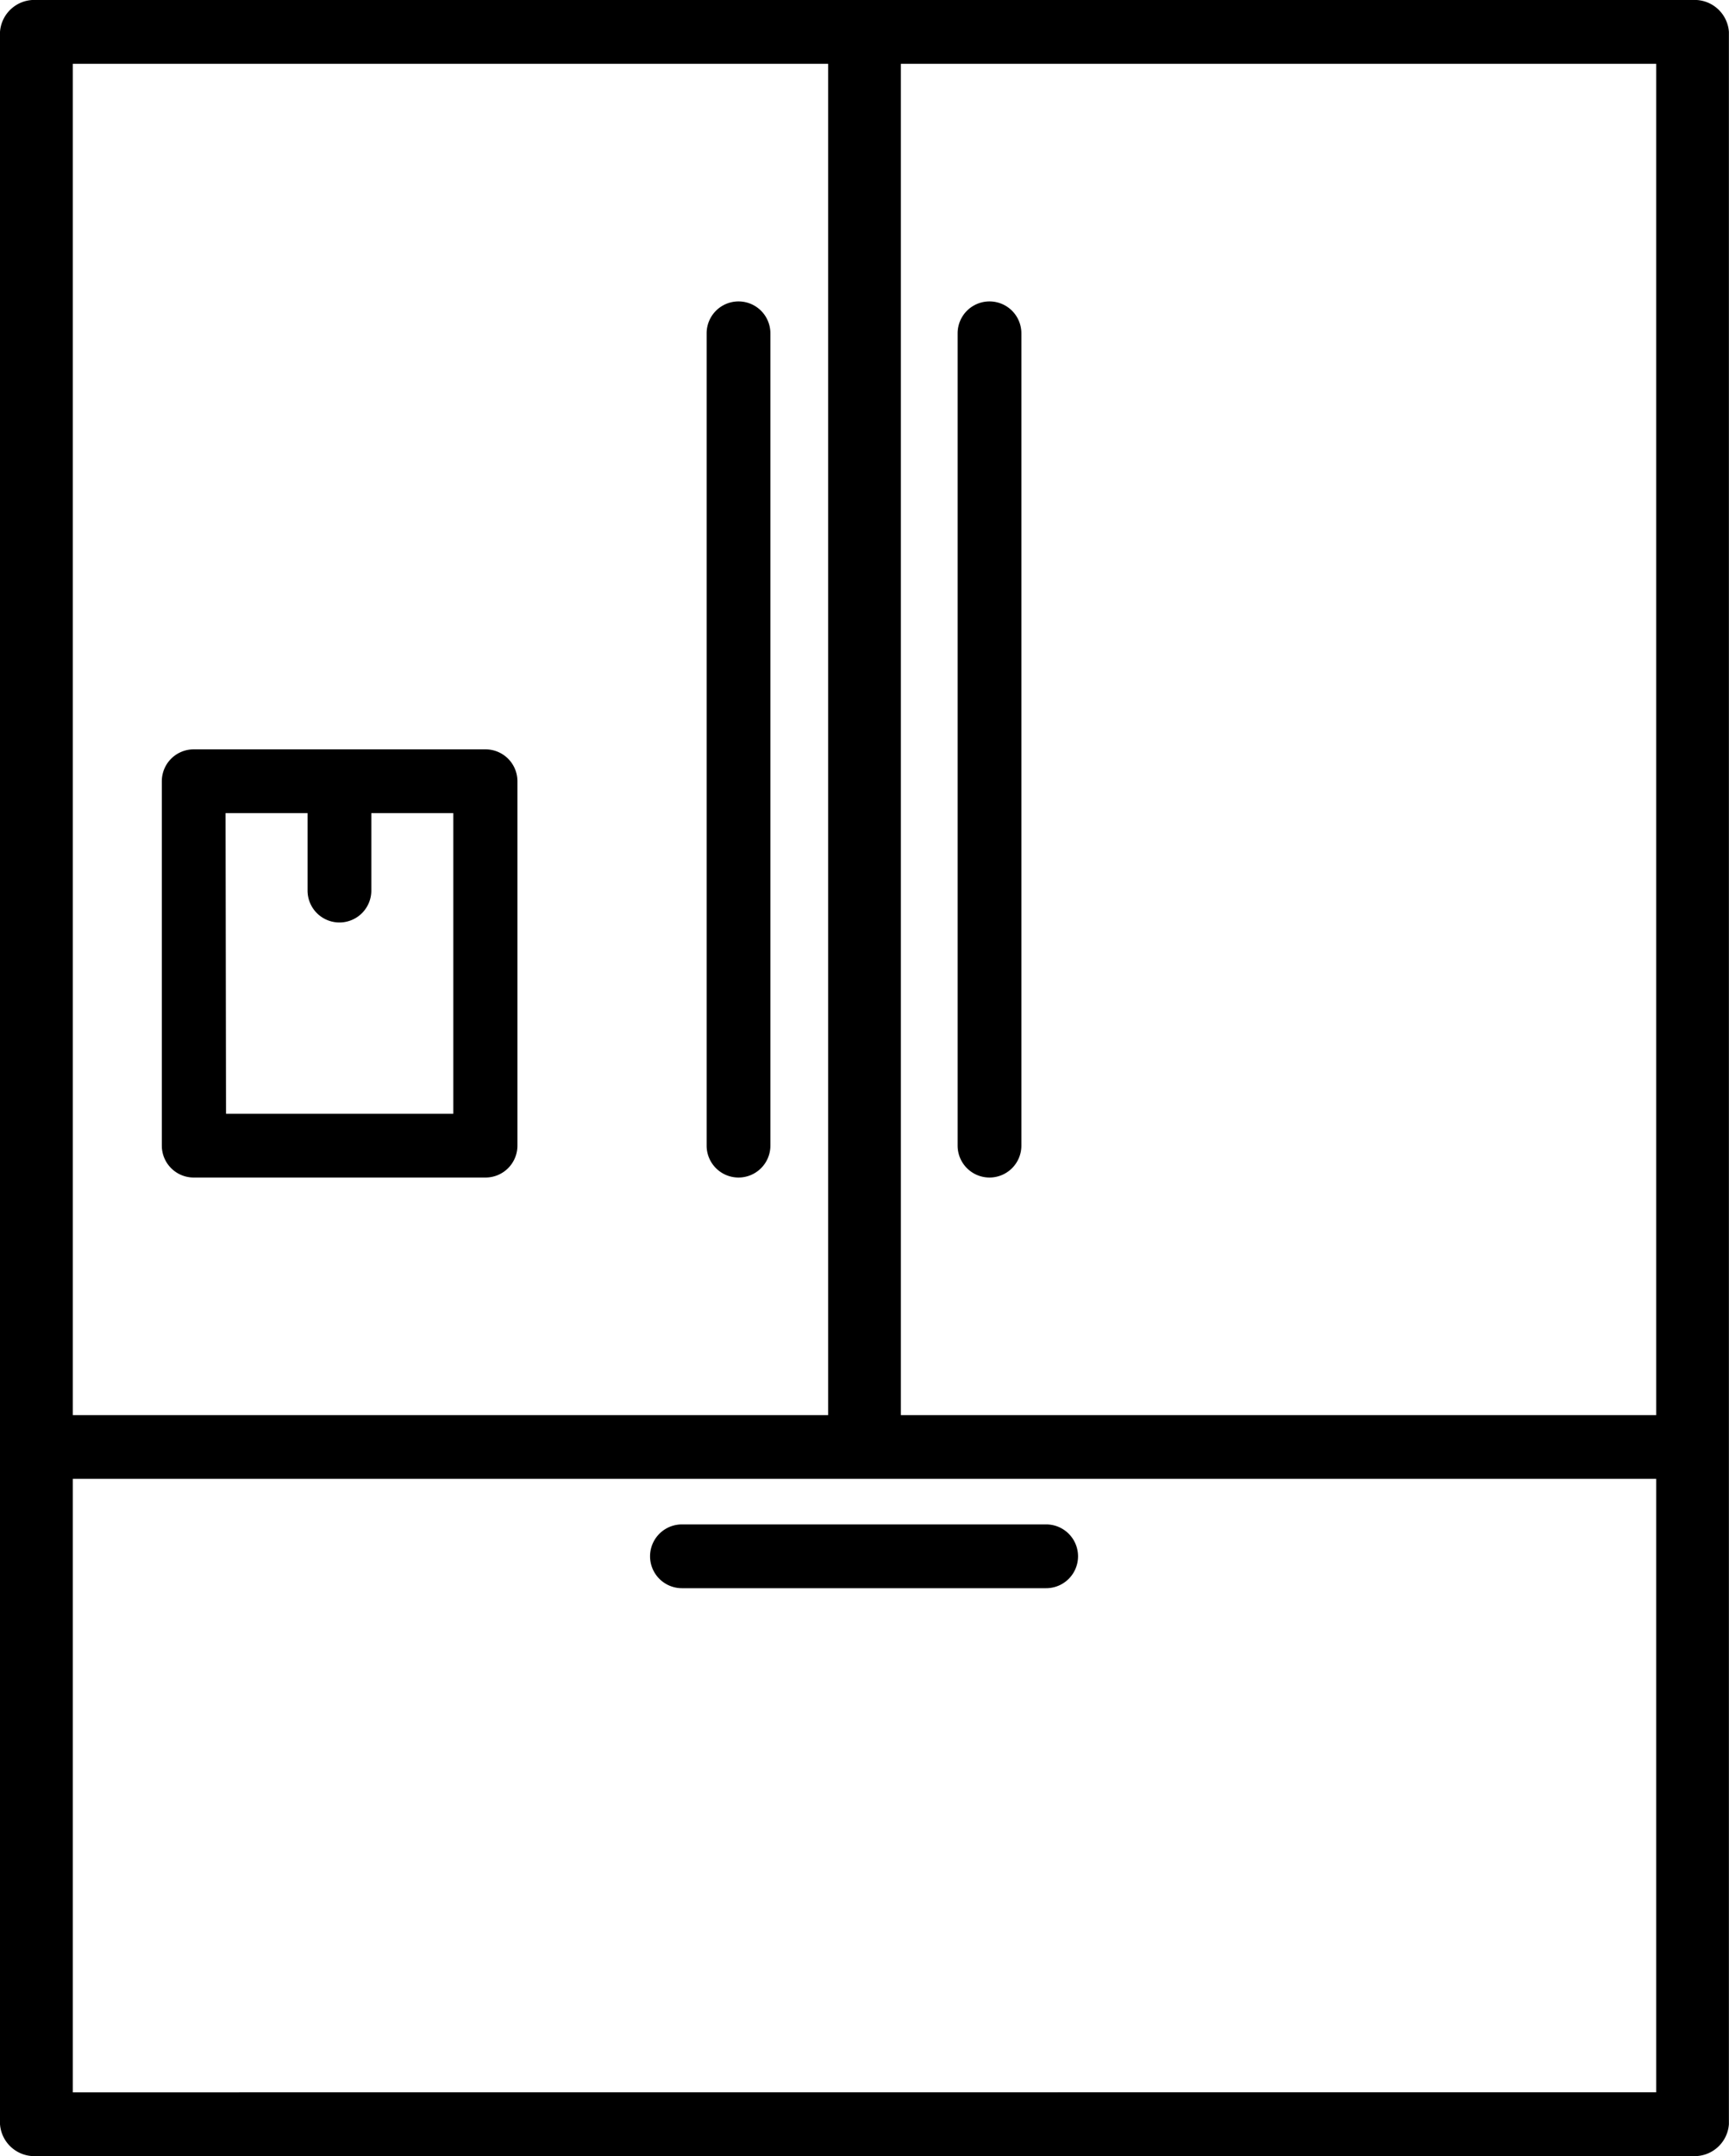 <svg xmlns="http://www.w3.org/2000/svg" width="19.254" height="23.999" viewBox="0 0 19.254 23.999">
  <g id="refrigerator" transform="translate(-22.442 -4.832)">
    <path id="Path_7613" data-name="Path 7613" d="M41.29,4.832H22.847a.383.383,0,0,0-.405.355V28.476a.383.383,0,0,0,.405.355H41.29a.383.383,0,0,0,.405-.355V5.187A.383.383,0,0,0,41.29,4.832Zm-.405,15.752H32.474V5.542h8.411ZM31.664,5.542V20.584H23.253V5.542Zm-8.411,22.58V21.293H40.885v6.828Z" transform="translate(0 0)"></path>
    <path id="Path_7614" data-name="Path 7614" d="M68.6,31.126a.355.355,0,0,0,.355-.355V21.729a.355.355,0,0,0-.71,0v9.042A.355.355,0,0,0,68.6,31.126Z" transform="translate(-35.139 -13.187)"></path>
    <path id="Path_7615" data-name="Path 7615" d="M56.6,31.126a.355.355,0,0,0,.355-.355V21.729a.355.355,0,1,0-.71,0v9.042A.355.355,0,0,0,56.6,31.126Z" transform="translate(-25.934 -13.187)"></path>
    <path id="Path_7616" data-name="Path 7616" d="M56.661,88.5H52.6a.355.355,0,1,0,0,.71h4.056a.355.355,0,1,0,0-.71Z" transform="translate(-22.564 -66.7)"></path>
    <path id="Path_7617" data-name="Path 7617" d="M31.7,50.724H34.95a.355.355,0,0,0,.355-.355V46.313a.355.355,0,0,0-.355-.355H31.7a.355.355,0,0,0-.355.355v4.056A.355.355,0,0,0,31.7,50.724Zm.355-4.056h.913v.862a.355.355,0,0,0,.71,0v-.862h.913v3.346H32.06Z" transform="translate(-7.101 -32.785)"></path>
  </g>
</svg>